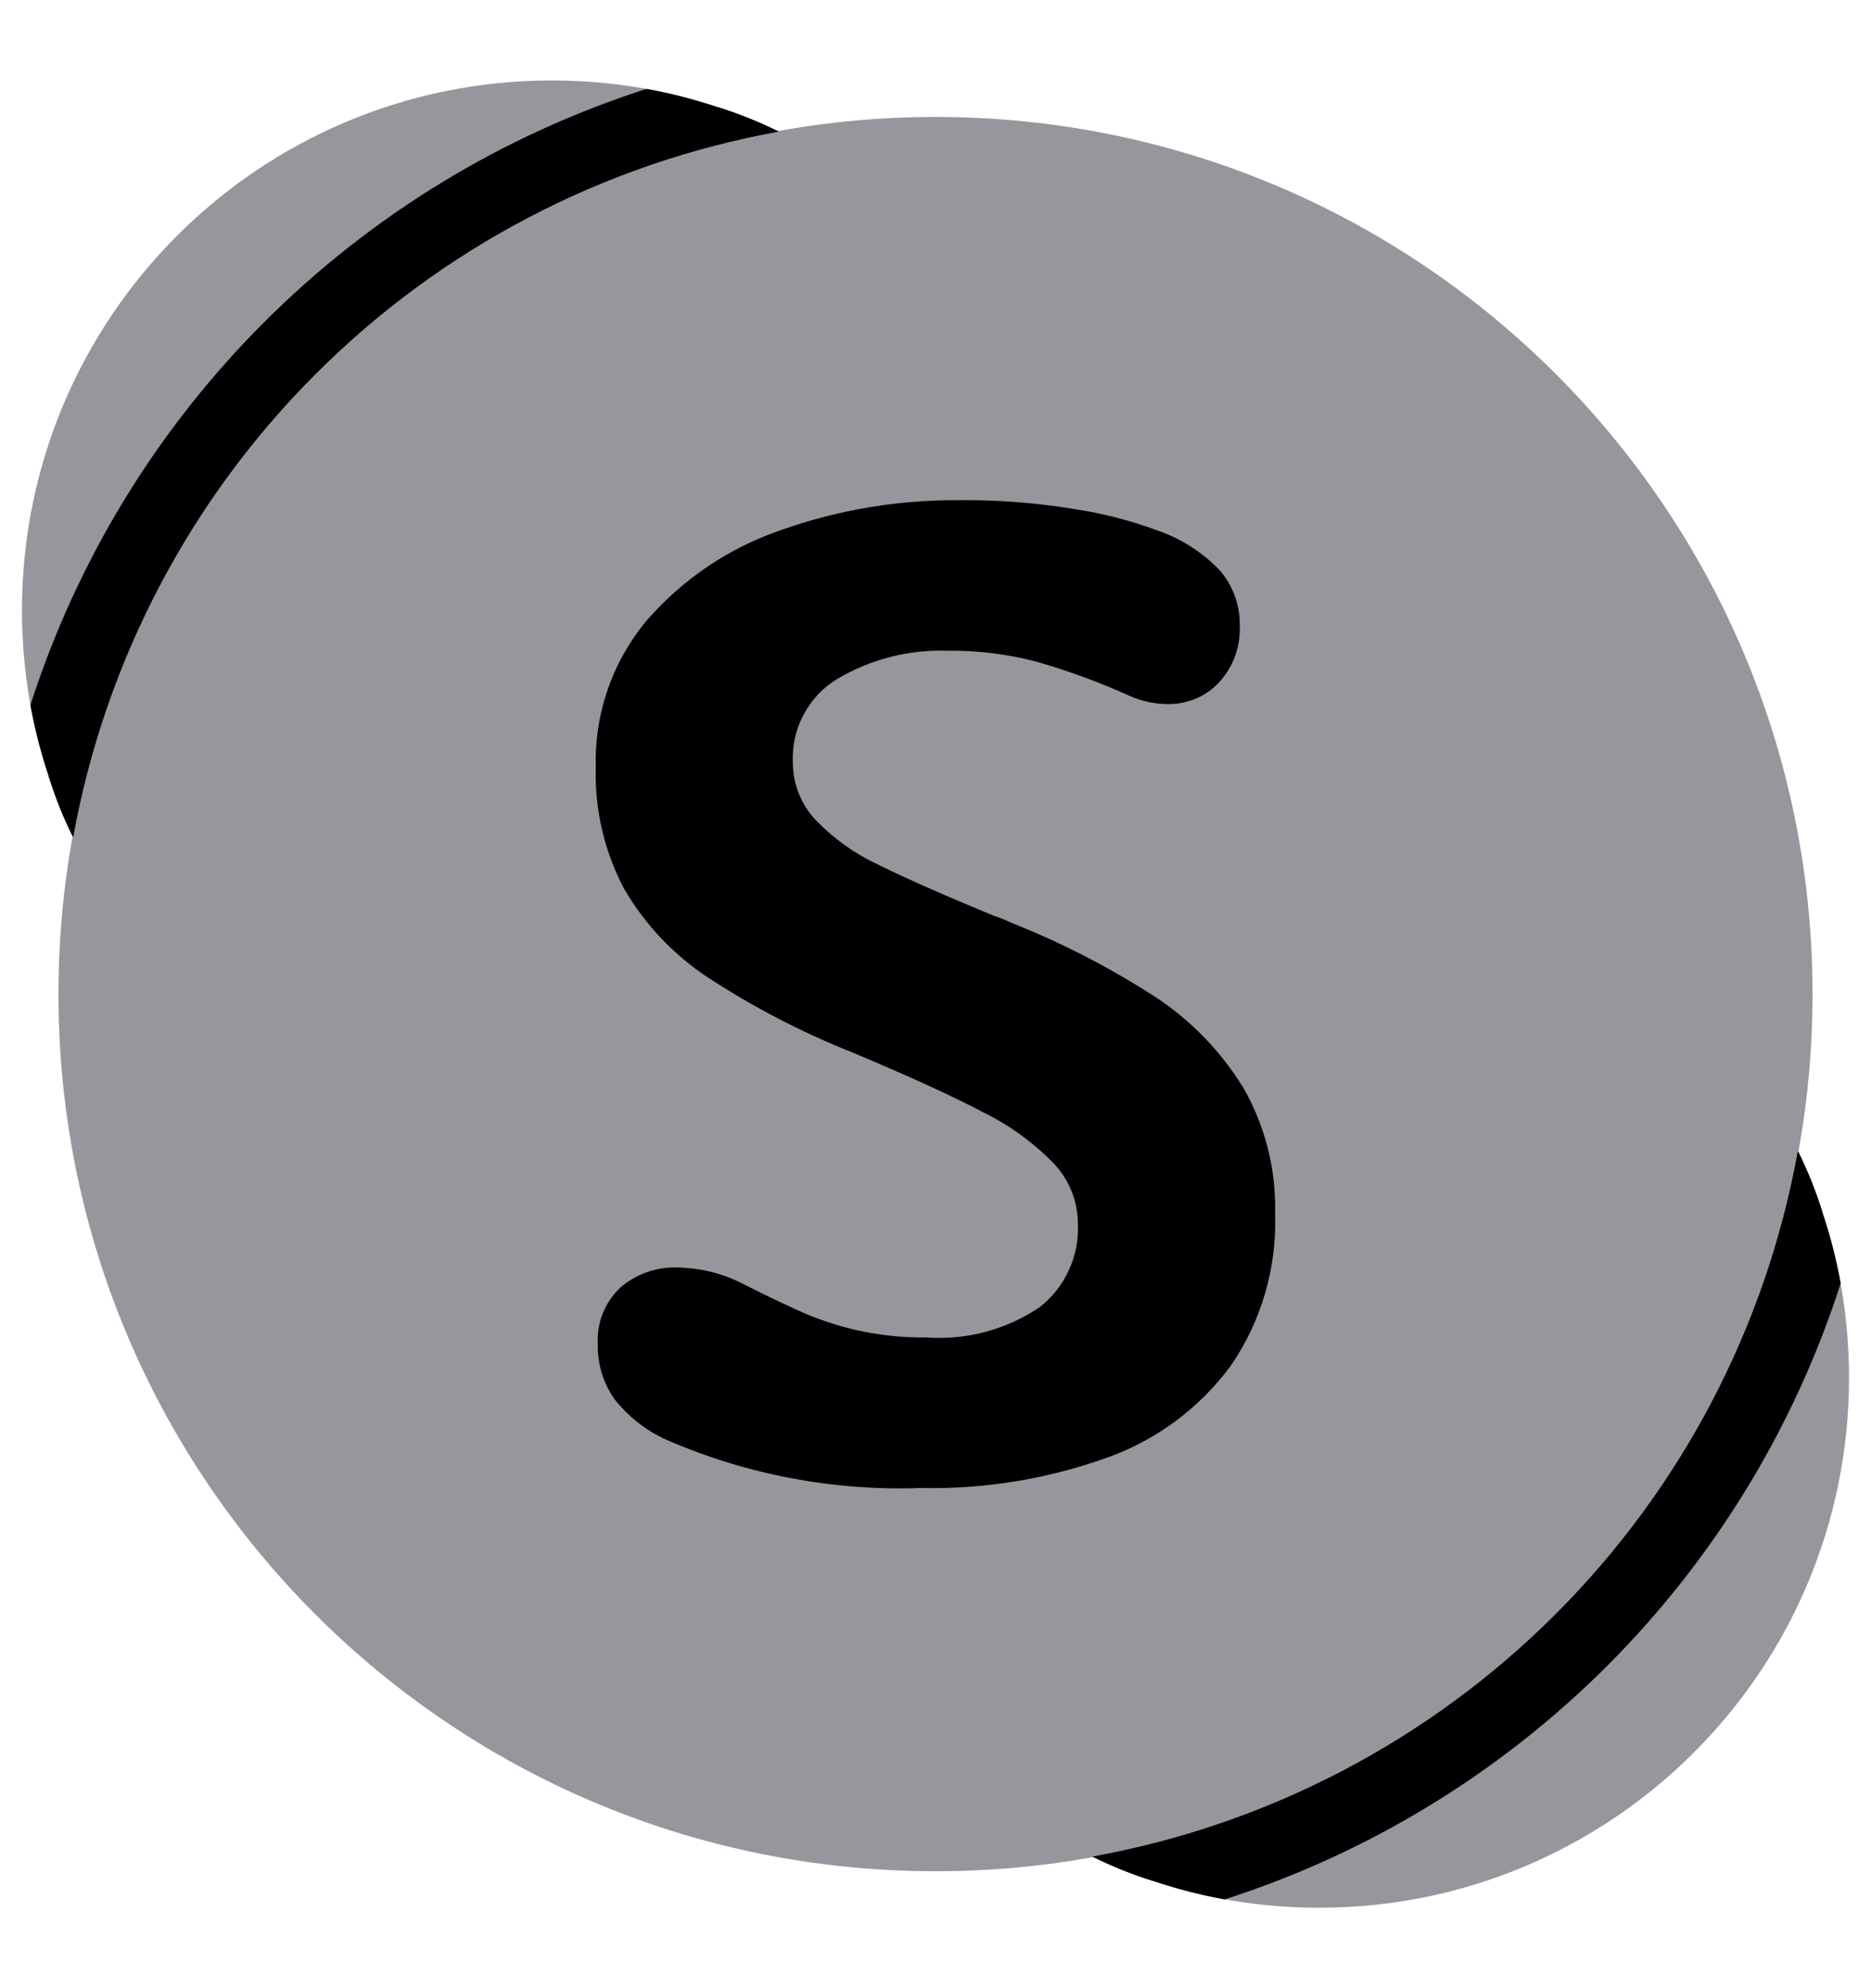 <svg width="16" height="17" viewBox="0 0 16 17" fill="none" xmlns="http://www.w3.org/2000/svg">
<g clip-path="url(#clip0)">
<path d="M4.719 9.75C7.221 9.75 9.25 7.721 9.25 5.219C9.25 2.716 7.221 0.688 4.719 0.688C2.216 0.688 0.188 2.716 0.188 5.219C0.188 7.721 2.216 9.75 4.719 9.75Z" fill="#96969C"/>
<path d="M11.281 16.312C13.784 16.312 15.812 14.284 15.812 11.781C15.812 9.279 13.784 7.25 11.281 7.25C8.779 7.25 6.75 9.279 6.75 11.781C6.75 14.284 8.779 16.312 11.281 16.312Z" fill="#96969C"/>
<path d="M8 16C12.142 16 15.5 12.642 15.5 8.5C15.5 4.358 12.142 1 8 1C3.858 1 0.5 4.358 0.5 8.5C0.5 12.642 3.858 16 8 16Z" fill="#96969C"/>
<path fill-rule="evenodd" clip-rule="evenodd" d="M6.054 8.358C5.761 8.165 5.516 7.906 5.339 7.603C5.169 7.283 5.084 6.923 5.095 6.561C5.082 6.1 5.239 5.651 5.536 5.299C5.845 4.946 6.242 4.68 6.686 4.53C7.17 4.359 7.68 4.274 8.193 4.277C8.529 4.273 8.864 4.299 9.195 4.354C9.432 4.39 9.665 4.45 9.89 4.533C10.097 4.603 10.284 4.722 10.434 4.88C10.545 5.01 10.605 5.177 10.602 5.347C10.606 5.436 10.592 5.525 10.562 5.609C10.532 5.692 10.485 5.769 10.425 5.834C10.369 5.895 10.3 5.943 10.223 5.975C10.147 6.006 10.064 6.022 9.981 6.02C9.867 6.019 9.754 5.993 9.651 5.946C9.396 5.831 9.133 5.735 8.865 5.658C8.618 5.593 8.363 5.561 8.107 5.564C7.775 5.552 7.445 5.636 7.159 5.806C7.038 5.879 6.939 5.984 6.873 6.109C6.806 6.233 6.774 6.374 6.78 6.515C6.779 6.7 6.849 6.879 6.977 7.013C7.129 7.171 7.308 7.299 7.507 7.392C7.729 7.502 8.06 7.649 8.5 7.831C8.549 7.846 8.597 7.865 8.643 7.888C9.073 8.058 9.485 8.27 9.873 8.52C10.18 8.72 10.438 8.986 10.63 9.297C10.819 9.625 10.914 9.999 10.904 10.377C10.92 10.84 10.787 11.296 10.525 11.678C10.258 12.04 9.889 12.314 9.466 12.464C8.955 12.647 8.416 12.735 7.874 12.723C7.129 12.75 6.388 12.61 5.704 12.313C5.529 12.236 5.376 12.116 5.257 11.966C5.159 11.828 5.108 11.662 5.112 11.493C5.107 11.404 5.121 11.315 5.154 11.232C5.187 11.149 5.238 11.074 5.302 11.012C5.438 10.893 5.615 10.831 5.795 10.838C5.996 10.841 6.193 10.892 6.37 10.986C6.59 11.097 6.764 11.179 6.891 11.234C7.037 11.295 7.187 11.343 7.341 11.377C7.531 11.418 7.725 11.438 7.919 11.436C8.263 11.461 8.605 11.37 8.891 11.177C8.998 11.093 9.083 10.986 9.14 10.862C9.197 10.739 9.224 10.604 9.218 10.468C9.218 10.275 9.145 10.09 9.013 9.95C8.838 9.77 8.634 9.622 8.409 9.511C8.143 9.371 7.769 9.2 7.287 8.998C6.856 8.827 6.443 8.612 6.054 8.358" fill="black"/>
<path fill-rule="evenodd" clip-rule="evenodd" d="M6.135 0.916C5.937 0.85 5.734 0.797 5.529 0.76C4.295 1.156 3.173 1.84 2.257 2.757C1.34 3.673 0.656 4.795 0.26 6.029C0.297 6.234 0.35 6.437 0.416 6.635C0.471 6.814 0.541 6.989 0.625 7.157C0.897 5.657 1.62 4.275 2.698 3.198C3.775 2.12 5.157 1.397 6.657 1.125C6.489 1.041 6.314 0.971 6.135 0.916Z" fill="black"/>
<path fill-rule="evenodd" clip-rule="evenodd" d="M6.135 0.916C4.751 1.257 3.486 1.971 2.479 2.979C1.471 3.986 0.757 5.251 0.416 6.635C0.471 6.814 0.541 6.989 0.625 7.157C0.897 5.657 1.62 4.275 2.698 3.198C3.775 2.12 5.157 1.397 6.657 1.125C6.489 1.041 6.314 0.971 6.135 0.916Z" fill="black"/>
<path fill-rule="evenodd" clip-rule="evenodd" d="M15.584 10.366C15.529 10.186 15.459 10.012 15.375 9.844C15.104 11.344 14.381 12.725 13.303 13.803C12.225 14.881 10.844 15.604 9.344 15.875C9.512 15.959 9.686 16.029 9.866 16.084C10.064 16.151 10.266 16.203 10.472 16.241C11.706 15.845 12.827 15.16 13.744 14.244C14.66 13.327 15.345 12.206 15.741 10.972C15.703 10.766 15.651 10.564 15.584 10.366Z" fill="black"/>
<path fill-rule="evenodd" clip-rule="evenodd" d="M15.375 9.844C15.104 11.344 14.381 12.725 13.303 13.803C12.225 14.881 10.844 15.604 9.344 15.875C9.512 15.959 9.686 16.029 9.866 16.084C11.25 15.743 12.514 15.03 13.522 14.022C14.53 13.014 15.243 11.75 15.584 10.366C15.529 10.186 15.459 10.012 15.375 9.844Z" fill="black"/>
</g>
<defs>
<clipPath id="clip0">
<rect y="0.5" width="16" height="16" fill="white"/>
</clipPath>
</defs>
</svg>
